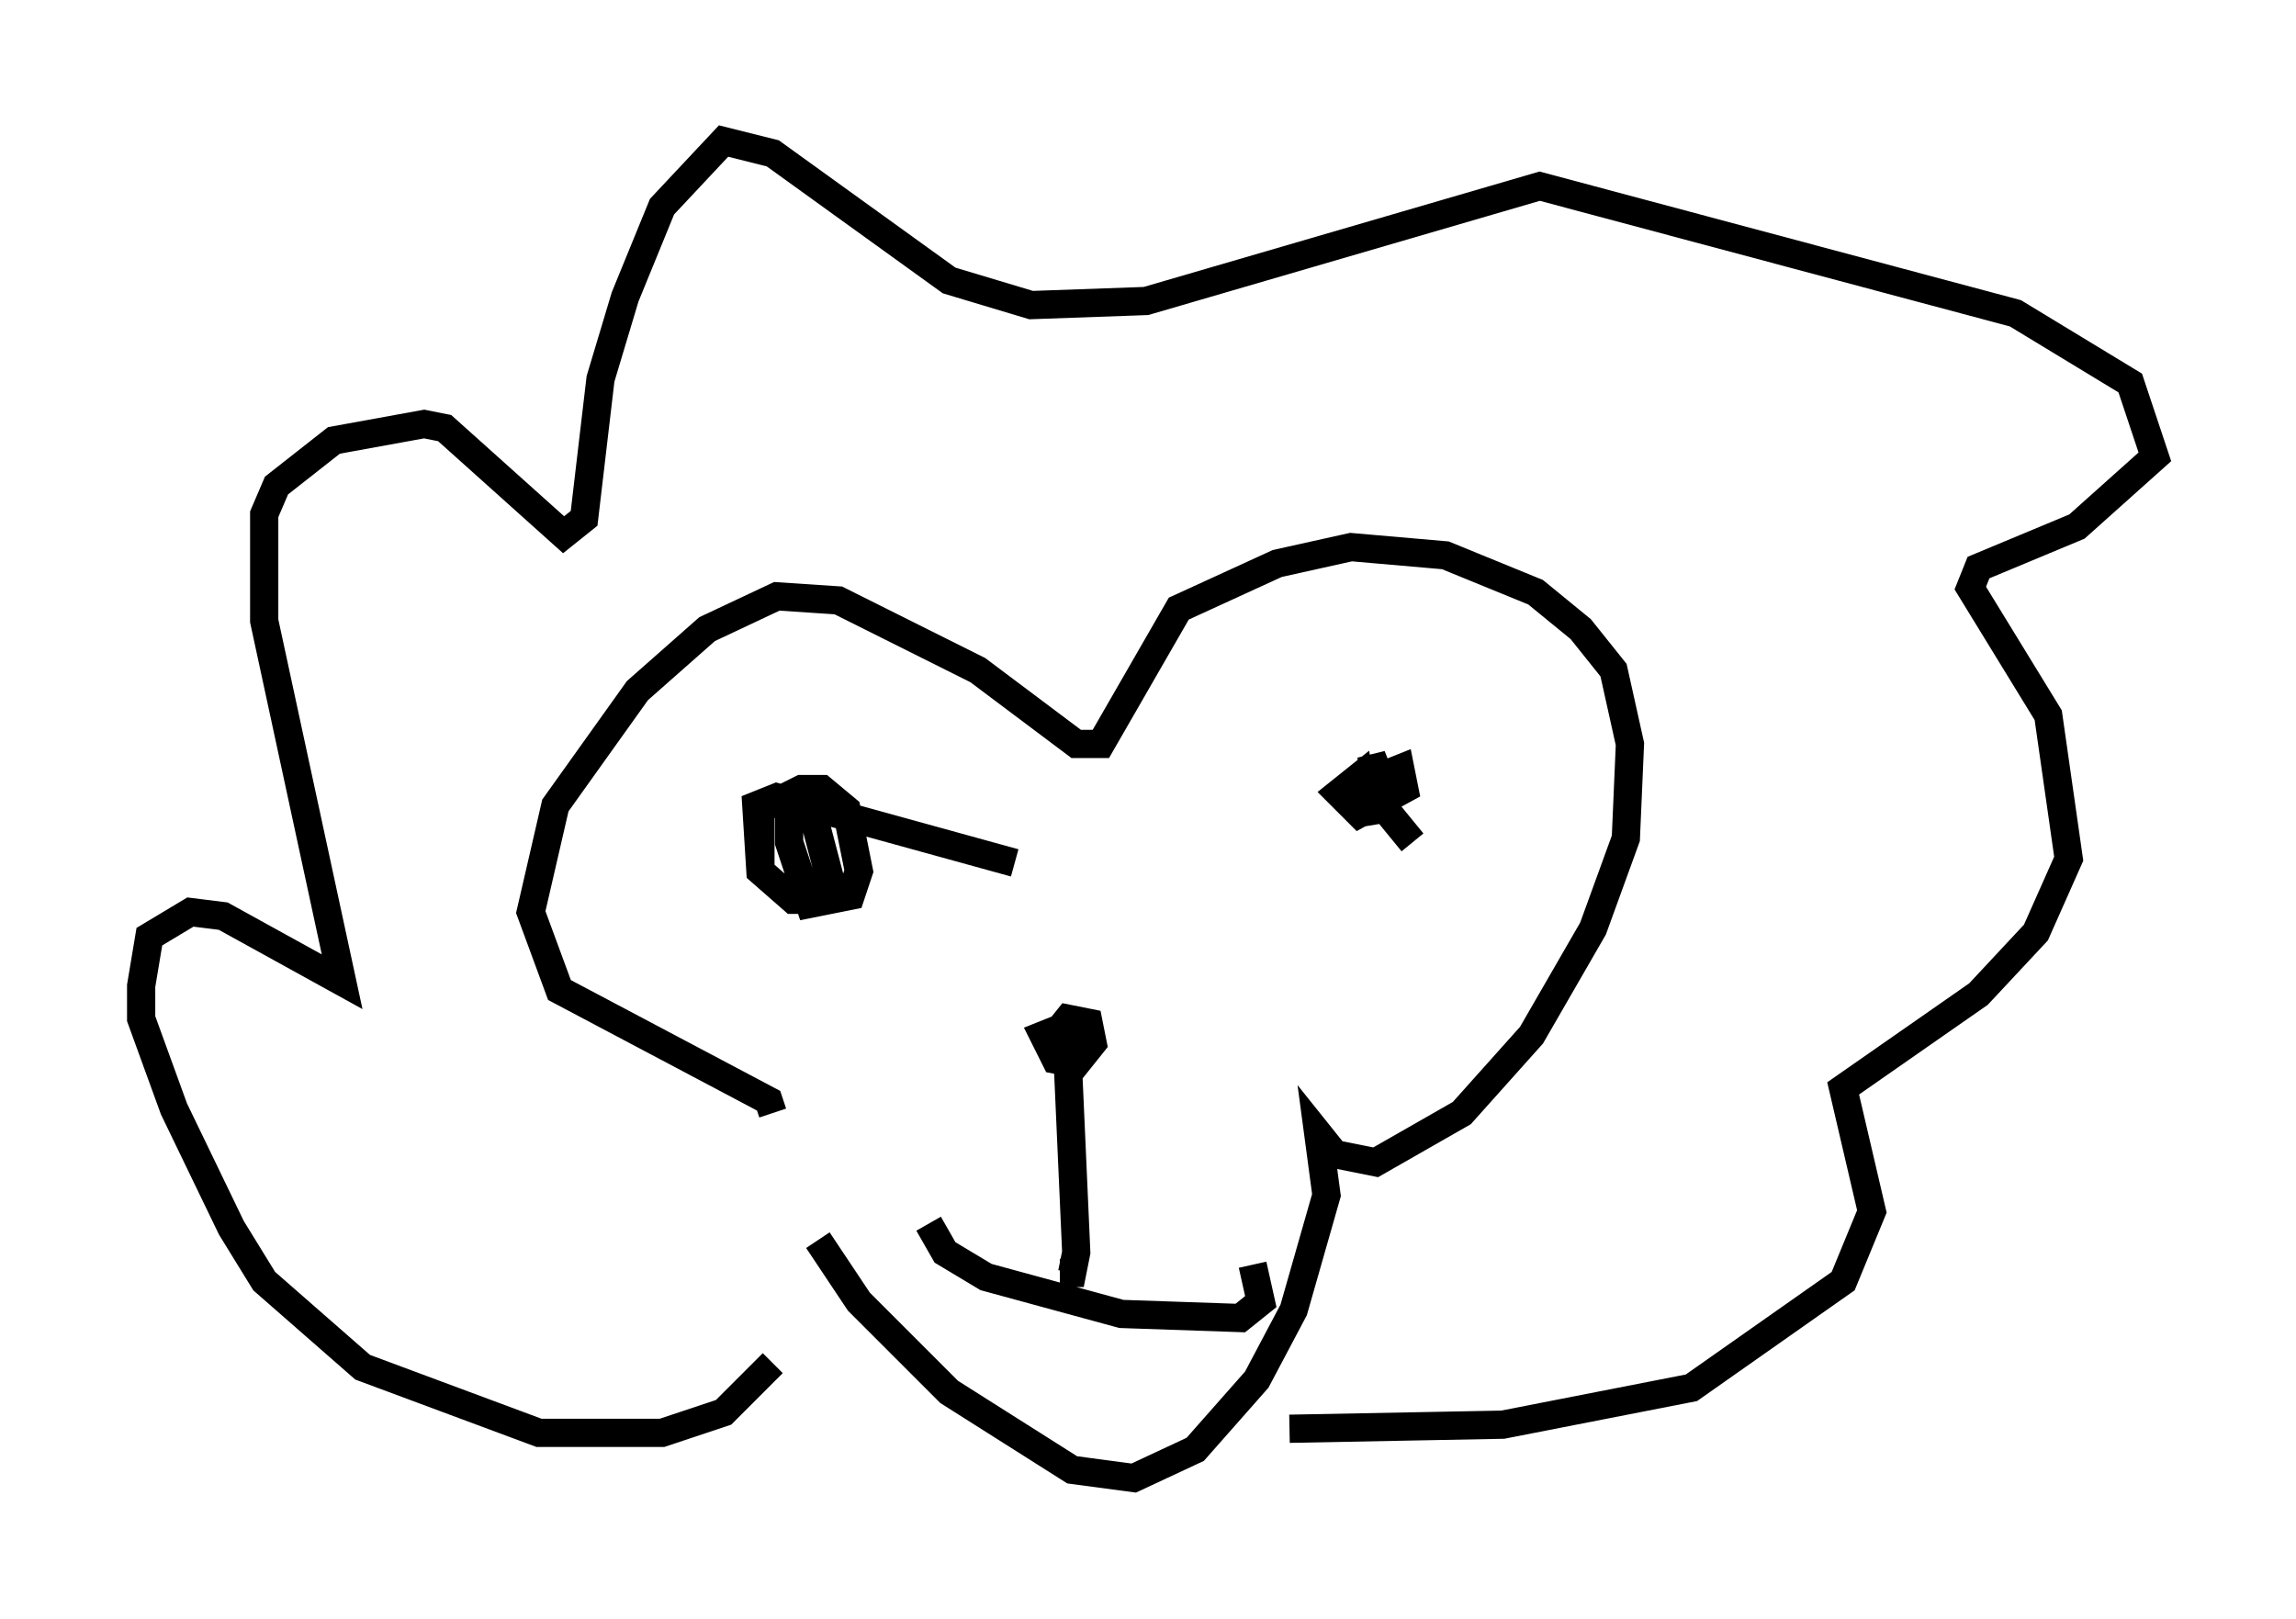 <?xml version="1.0" encoding="utf-8" ?>
<svg baseProfile="full" height="57.352" version="1.1" width="81.318" xmlns="http://www.w3.org/2000/svg" xmlns:ev="http://www.w3.org/2001/xml-events" xmlns:xlink="http://www.w3.org/1999/xlink"><defs /><rect fill="white" height="57.352" width="81.318" x="0" y="0" /><path d="M28.676, 41.022 m0.291, 2.905 l1.453, 2.179 3.196, 3.196 l4.358, 2.76 2.179, 0.291 l2.179, -1.017 2.179, -2.469 l1.307, -2.469 1.162, -4.067 l-0.291, -2.179 0.581, 0.726 l1.453, 0.291 3.05, -1.743 l2.469, -2.76 2.179, -3.777 l1.162, -3.196 0.145, -3.341 l-0.581, -2.615 -1.162, -1.453 l-1.598, -1.307 -3.196, -1.307 l-3.341, -0.291 -2.615, 0.581 l-3.486, 1.598 -2.76, 4.793 l-0.872, 0.0 -3.486, -2.615 l-4.939, -2.469 -2.179, -0.145 l-2.469, 1.162 -2.469, 2.179 l-2.905, 4.067 -0.872, 3.777 l1.017, 2.76 7.408, 3.922 l0.145, 0.436 m-0.436, -8.57 l0.0, -2.179 1.453, -0.726 l0.726, 0.0 0.872, 0.726 l0.436, 2.179 -0.291, 0.872 l-1.453, 0.291 -0.726, -2.179 l0.0, -1.017 0.726, -0.436 l0.726, 2.76 -0.581, 0.726 l-0.726, 0.0 -1.162, -1.017 l-0.145, -2.324 0.726, -0.291 l8.425, 2.324 m14.089, -0.726 l-1.307, -1.598 -0.145, -1.453 l0.291, 0.726 0.726, -0.291 l0.145, 0.726 -1.598, 0.872 l-0.726, -0.726 0.726, -0.581 l0.291, 1.743 m-11.184, 7.553 l0.581, -0.726 0.726, 0.145 l0.145, 0.726 -0.581, 0.726 l-0.726, -0.145 -0.436, -0.872 l0.726, -0.291 0.291, 0.726 l-0.581, 0.872 m0.436, -0.145 l0.291, 6.536 -0.145, 0.726 l-0.436, 0.0 m-4.648, -1.743 l0.581, 1.017 1.453, 0.872 l4.793, 1.307 4.212, 0.145 l0.726, -0.581 -0.291, -1.307 m-16.994, 3.486 l-1.743, 1.743 -2.179, 0.726 l-4.358, 0.0 -6.246, -2.324 l-3.486, -3.05 -1.162, -1.888 l-2.034, -4.212 -1.162, -3.196 l0.0, -1.162 0.291, -1.743 l1.453, -0.872 1.162, 0.145 l4.212, 2.324 -2.76, -12.782 l0.0, -3.777 0.436, -1.017 l2.034, -1.598 3.196, -0.581 l0.726, 0.145 4.212, 3.777 l0.726, -0.581 0.581, -4.939 l0.872, -2.905 1.307, -3.196 l2.179, -2.324 1.743, 0.436 l6.246, 4.503 2.905, 0.872 l4.067, -0.145 13.944, -4.067 l16.849, 4.503 4.067, 2.469 l0.872, 2.615 -2.76, 2.469 l-3.486, 1.453 -0.291, 0.726 l2.76, 4.503 0.726, 5.084 l-1.162, 2.615 -2.034, 2.179 l-4.793, 3.341 1.017, 4.358 l-1.017, 2.469 -5.374, 3.777 l-6.682, 1.307 -7.553, 0.145 " fill="none" stroke="black" stroke-width="1" /></svg>